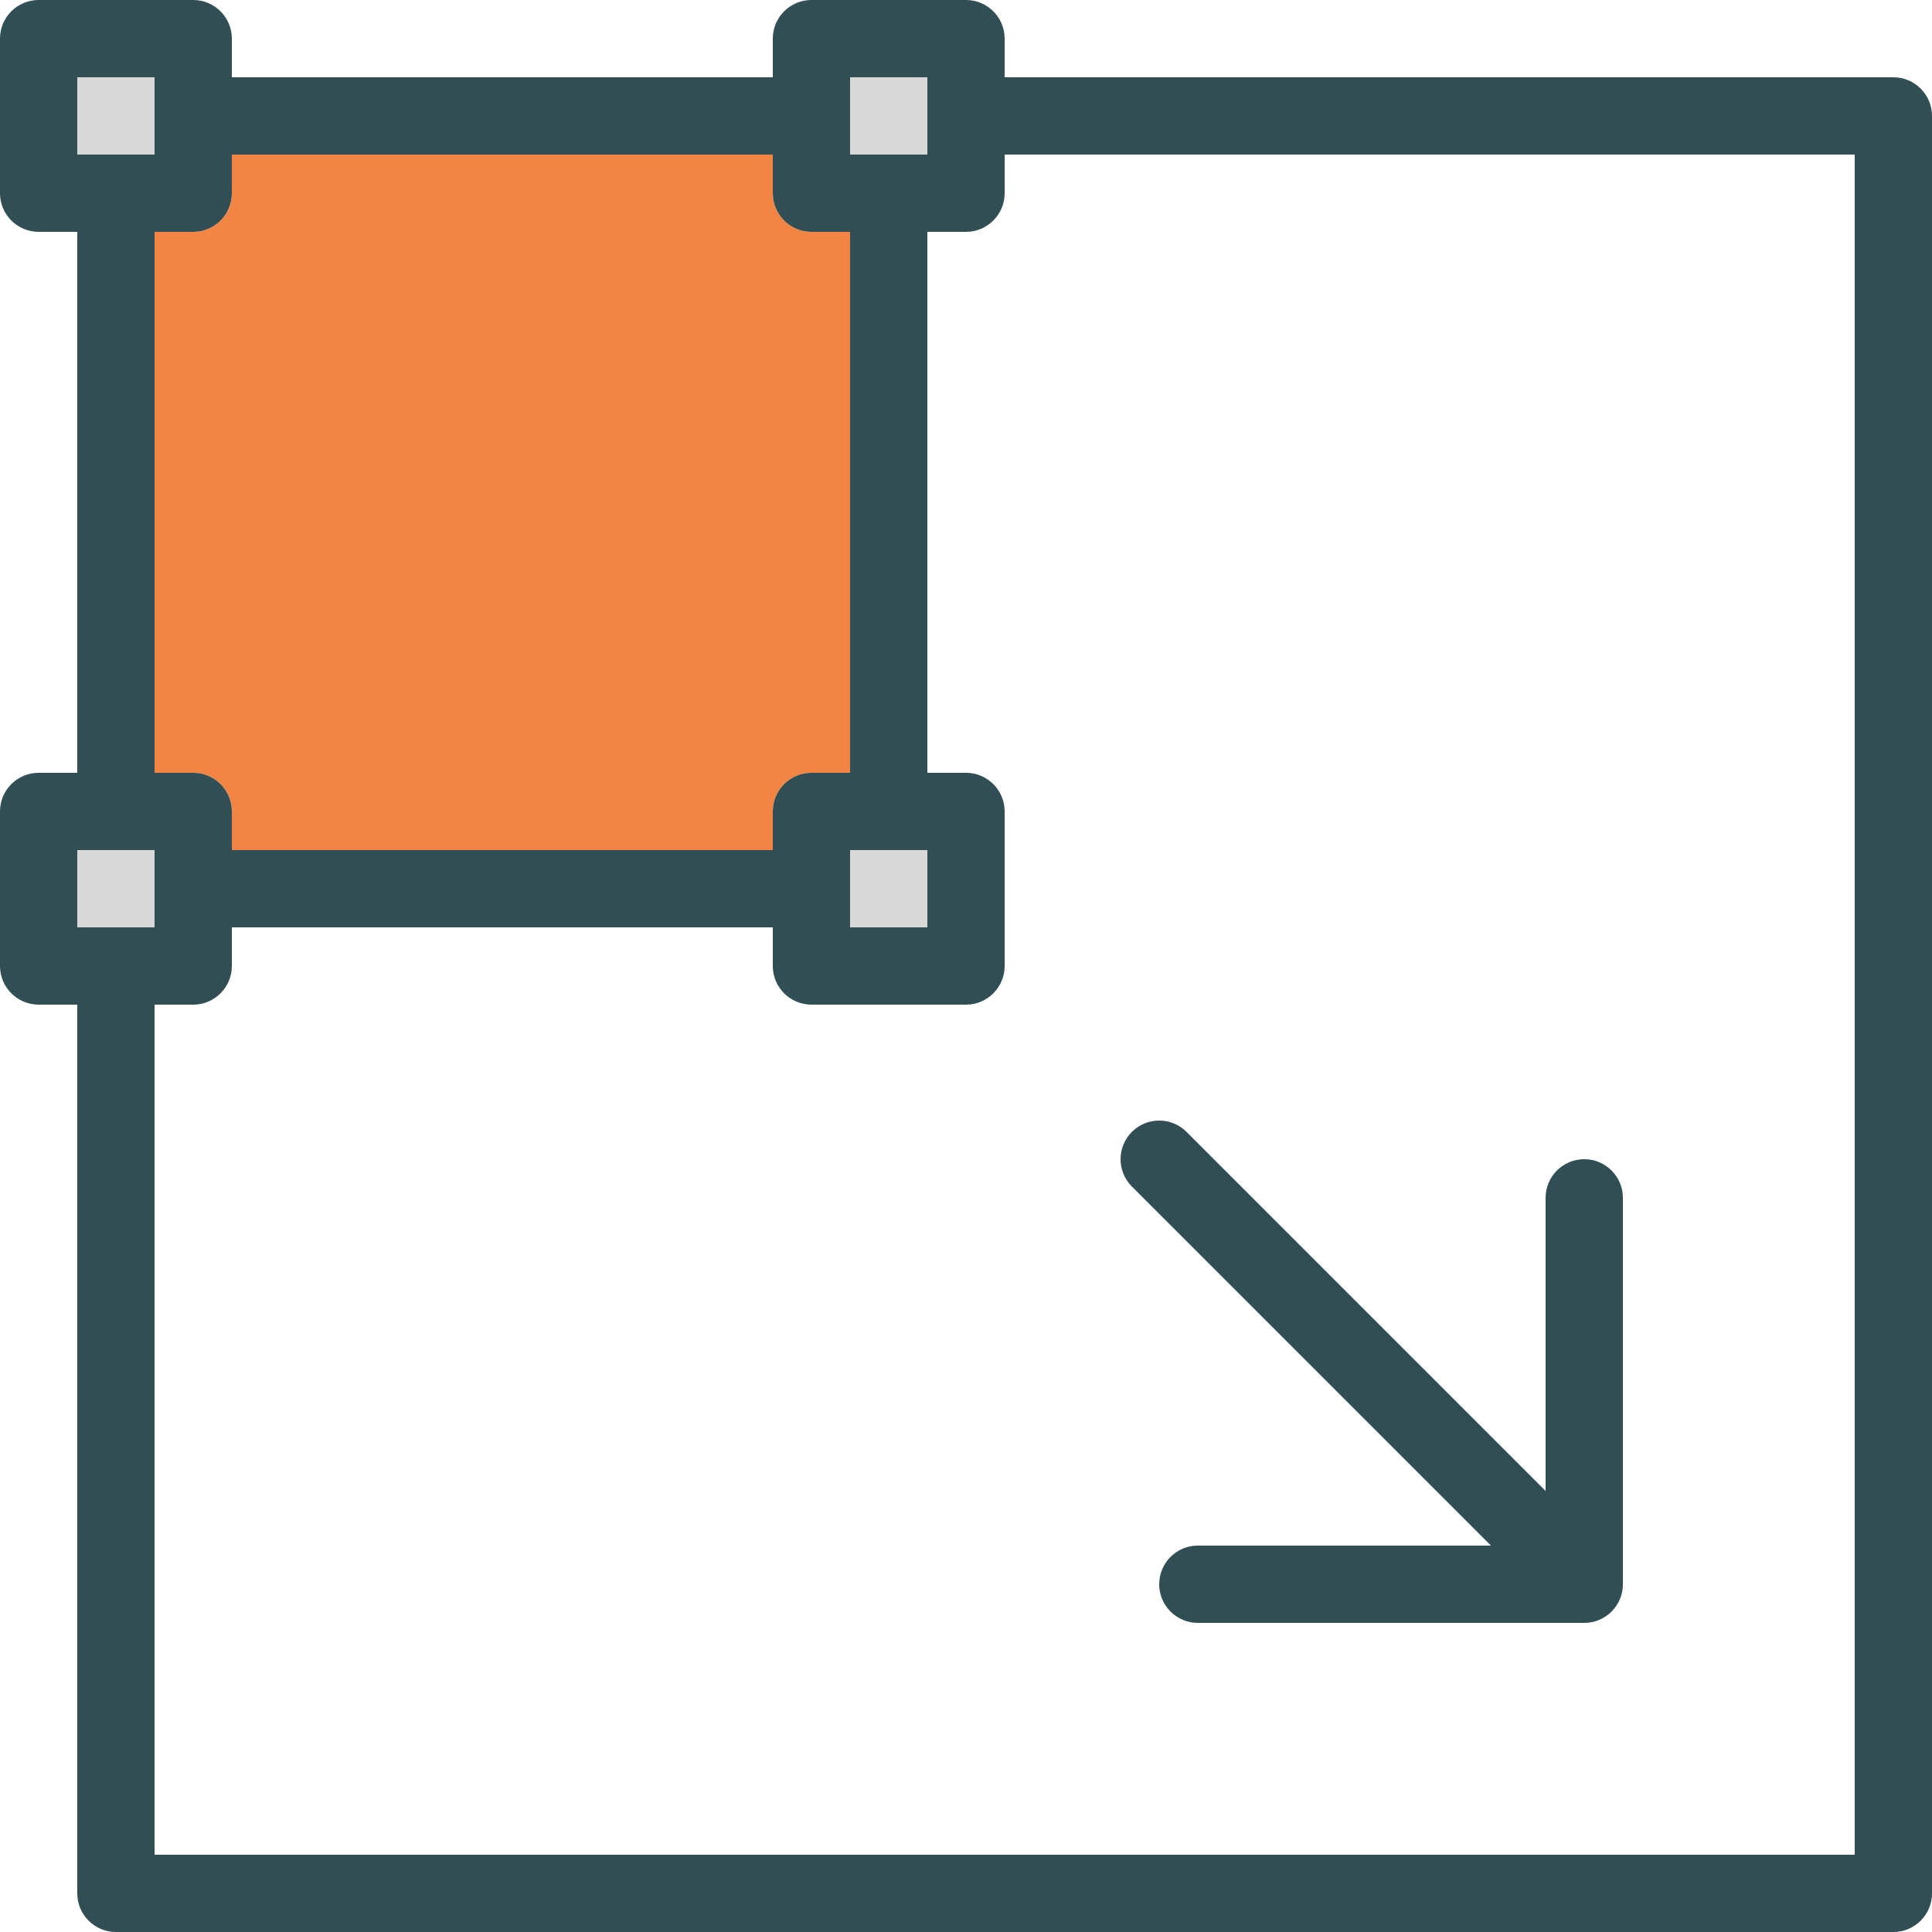 <?xml version="1.0" encoding="iso-8859-1"?>
<!-- Generator: Adobe Illustrator 19.0.0, SVG Export Plug-In . SVG Version: 6.00 Build 0)  -->
<svg version="1.1" id="Layer_1" xmlns="http://www.w3.org/2000/svg" xmlns:xlink="http://www.w3.org/1999/xlink" x="0px" y="0px"
	 viewBox="0 0 512 512" style="enable-background:new 0 0 512 512;" xml:space="preserve">
<path style="fill:#F28544;" d="M61.44,215.04v10.24H204.8v-10.24c0-5.655,4.58-10.24,10.24-10.24h10.24V61.44h-10.24
	c-5.66,0-10.24-4.585-10.24-10.24V40.96H61.44V51.2c0,5.655-4.58,10.24-10.24,10.24H40.96V204.8H51.2
	C56.86,204.8,61.44,209.385,61.44,215.04z"/>
<g>
	<rect x="20.48" y="20.48" style="fill:#D8D8D8;" width="20.48" height="20.48"/>
	<rect x="225.28" y="20.48" style="fill:#D8D8D8;" width="20.48" height="20.48"/>
	<rect x="225.28" y="225.28" style="fill:#D8D8D8;" width="20.48" height="20.48"/>
	<rect x="20.48" y="225.28" style="fill:#D8D8D8;" width="20.48" height="20.48"/>
</g>
<g>
	<path style="fill:#314E55;" d="M501.76,20.48H266.24V10.24C266.24,4.585,261.66,0,256,0h-40.96c-5.66,0-10.24,4.585-10.24,10.24
		v10.24H61.44V10.24C61.44,4.585,56.86,0,51.2,0H10.24C4.58,0,0,4.585,0,10.24V51.2c0,5.655,4.58,10.24,10.24,10.24h10.24V204.8
		H10.24C4.58,204.8,0,209.385,0,215.04V256c0,5.655,4.58,10.24,10.24,10.24h10.24v235.52c0,5.655,4.58,10.24,10.24,10.24h471.04
		c5.66,0,10.24-4.585,10.24-10.24V30.72C512,25.065,507.42,20.48,501.76,20.48z M245.76,20.48v20.48h-20.48V20.48H245.76z
		 M20.48,20.48h20.48v20.48H20.48V20.48z M40.96,61.44H51.2c5.66,0,10.24-4.585,10.24-10.24V40.96H204.8V51.2
		c0,5.655,4.58,10.24,10.24,10.24h10.24V204.8h-10.24c-5.66,0-10.24,4.585-10.24,10.24v10.24H61.44v-10.24
		c0-5.655-4.58-10.24-10.24-10.24H40.96V61.44z M225.28,225.28h20.48v20.48h-20.48V225.28z M20.48,225.28h20.48v20.48H20.48V225.28z
		 M491.52,491.52H40.96V266.24H51.2c5.66,0,10.24-4.585,10.24-10.24v-10.24H204.8V256c0,5.655,4.58,10.24,10.24,10.24H256
		c5.66,0,10.24-4.585,10.24-10.24v-40.96c0-5.655-4.58-10.24-10.24-10.24h-10.24V61.44H256c5.66,0,10.24-4.585,10.24-10.24V40.96
		h225.28V491.52z"/>
	<path style="fill:#314E55;" d="M299.96,314.44l95.16,95.16h-77.68c-5.66,0-10.24,4.585-10.24,10.24c0,5.655,4.58,10.24,10.24,10.24
		h102.4c5.66,0,10.24-4.585,10.24-10.24v-102.4c0-5.655-4.58-10.24-10.24-10.24c-5.66,0-10.24,4.585-10.24,10.24v77.68l-95.16-95.16
		c-4-4-10.48-4-14.48,0S295.96,310.44,299.96,314.44z"/>
</g>
<g>
</g>
<g>
</g>
<g>
</g>
<g>
</g>
<g>
</g>
<g>
</g>
<g>
</g>
<g>
</g>
<g>
</g>
<g>
</g>
<g>
</g>
<g>
</g>
<g>
</g>
<g>
</g>
<g>
</g>
</svg>

